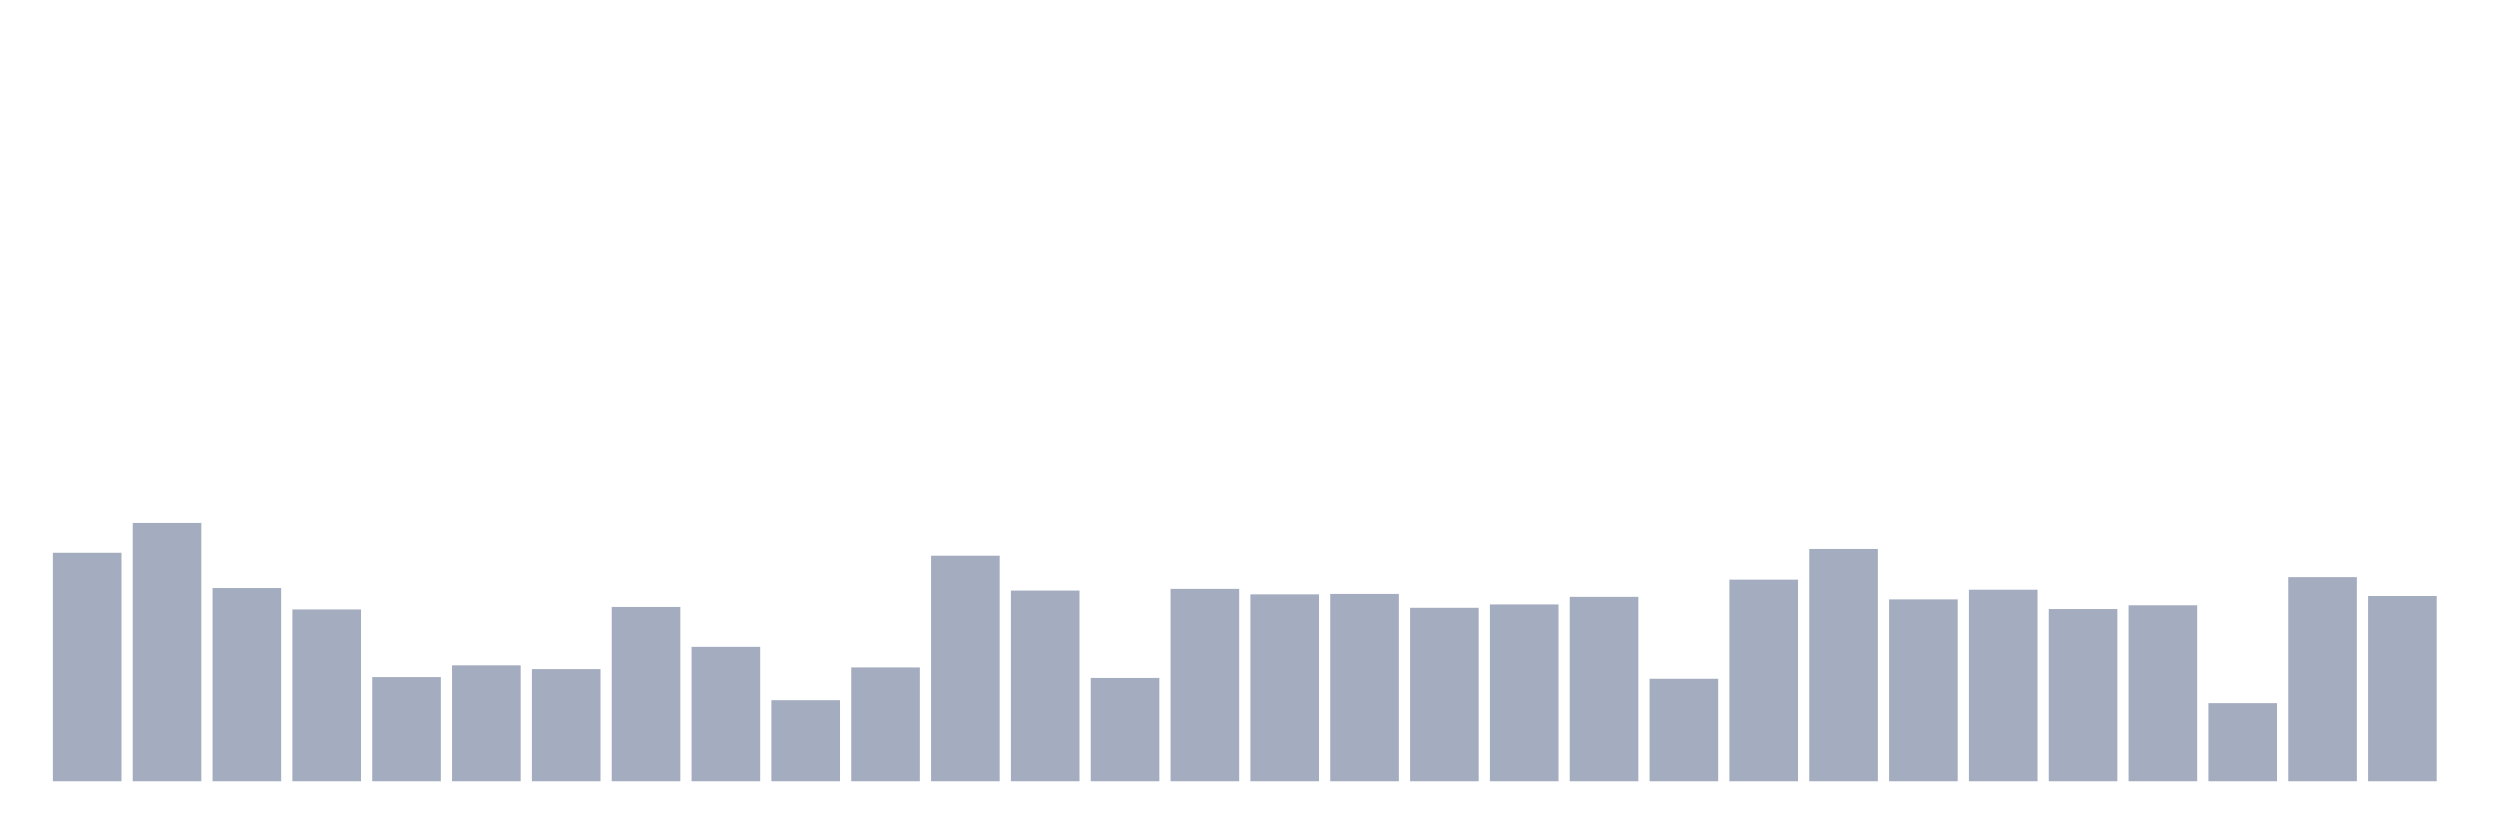 <svg xmlns="http://www.w3.org/2000/svg" viewBox="0 0 480 160"><g transform="translate(10,10)"><rect class="bar" x="0.153" width="13.175" y="96.129" height="43.871" fill="rgb(164,173,192)"></rect><rect class="bar" x="15.482" width="13.175" y="90.403" height="49.597" fill="rgb(164,173,192)"></rect><rect class="bar" x="30.81" width="13.175" y="102.903" height="37.097" fill="rgb(164,173,192)"></rect><rect class="bar" x="46.138" width="13.175" y="107.016" height="32.984" fill="rgb(164,173,192)"></rect><rect class="bar" x="61.466" width="13.175" y="120" height="20" fill="rgb(164,173,192)"></rect><rect class="bar" x="76.794" width="13.175" y="117.742" height="22.258" fill="rgb(164,173,192)"></rect><rect class="bar" x="92.123" width="13.175" y="118.468" height="21.532" fill="rgb(164,173,192)"></rect><rect class="bar" x="107.451" width="13.175" y="106.532" height="33.468" fill="rgb(164,173,192)"></rect><rect class="bar" x="122.779" width="13.175" y="114.194" height="25.806" fill="rgb(164,173,192)"></rect><rect class="bar" x="138.107" width="13.175" y="124.435" height="15.565" fill="rgb(164,173,192)"></rect><rect class="bar" x="153.436" width="13.175" y="118.145" height="21.855" fill="rgb(164,173,192)"></rect><rect class="bar" x="168.764" width="13.175" y="96.694" height="43.306" fill="rgb(164,173,192)"></rect><rect class="bar" x="184.092" width="13.175" y="103.387" height="36.613" fill="rgb(164,173,192)"></rect><rect class="bar" x="199.42" width="13.175" y="120.161" height="19.839" fill="rgb(164,173,192)"></rect><rect class="bar" x="214.748" width="13.175" y="103.065" height="36.935" fill="rgb(164,173,192)"></rect><rect class="bar" x="230.077" width="13.175" y="104.113" height="35.887" fill="rgb(164,173,192)"></rect><rect class="bar" x="245.405" width="13.175" y="104.032" height="35.968" fill="rgb(164,173,192)"></rect><rect class="bar" x="260.733" width="13.175" y="106.694" height="33.306" fill="rgb(164,173,192)"></rect><rect class="bar" x="276.061" width="13.175" y="106.048" height="33.952" fill="rgb(164,173,192)"></rect><rect class="bar" x="291.39" width="13.175" y="104.597" height="35.403" fill="rgb(164,173,192)"></rect><rect class="bar" x="306.718" width="13.175" y="120.323" height="19.677" fill="rgb(164,173,192)"></rect><rect class="bar" x="322.046" width="13.175" y="101.29" height="38.71" fill="rgb(164,173,192)"></rect><rect class="bar" x="337.374" width="13.175" y="95.403" height="44.597" fill="rgb(164,173,192)"></rect><rect class="bar" x="352.702" width="13.175" y="105.081" height="34.919" fill="rgb(164,173,192)"></rect><rect class="bar" x="368.031" width="13.175" y="103.226" height="36.774" fill="rgb(164,173,192)"></rect><rect class="bar" x="383.359" width="13.175" y="106.935" height="33.065" fill="rgb(164,173,192)"></rect><rect class="bar" x="398.687" width="13.175" y="106.21" height="33.79" fill="rgb(164,173,192)"></rect><rect class="bar" x="414.015" width="13.175" y="125" height="15" fill="rgb(164,173,192)"></rect><rect class="bar" x="429.344" width="13.175" y="100.806" height="39.194" fill="rgb(164,173,192)"></rect><rect class="bar" x="444.672" width="13.175" y="104.435" height="35.565" fill="rgb(164,173,192)"></rect></g></svg>